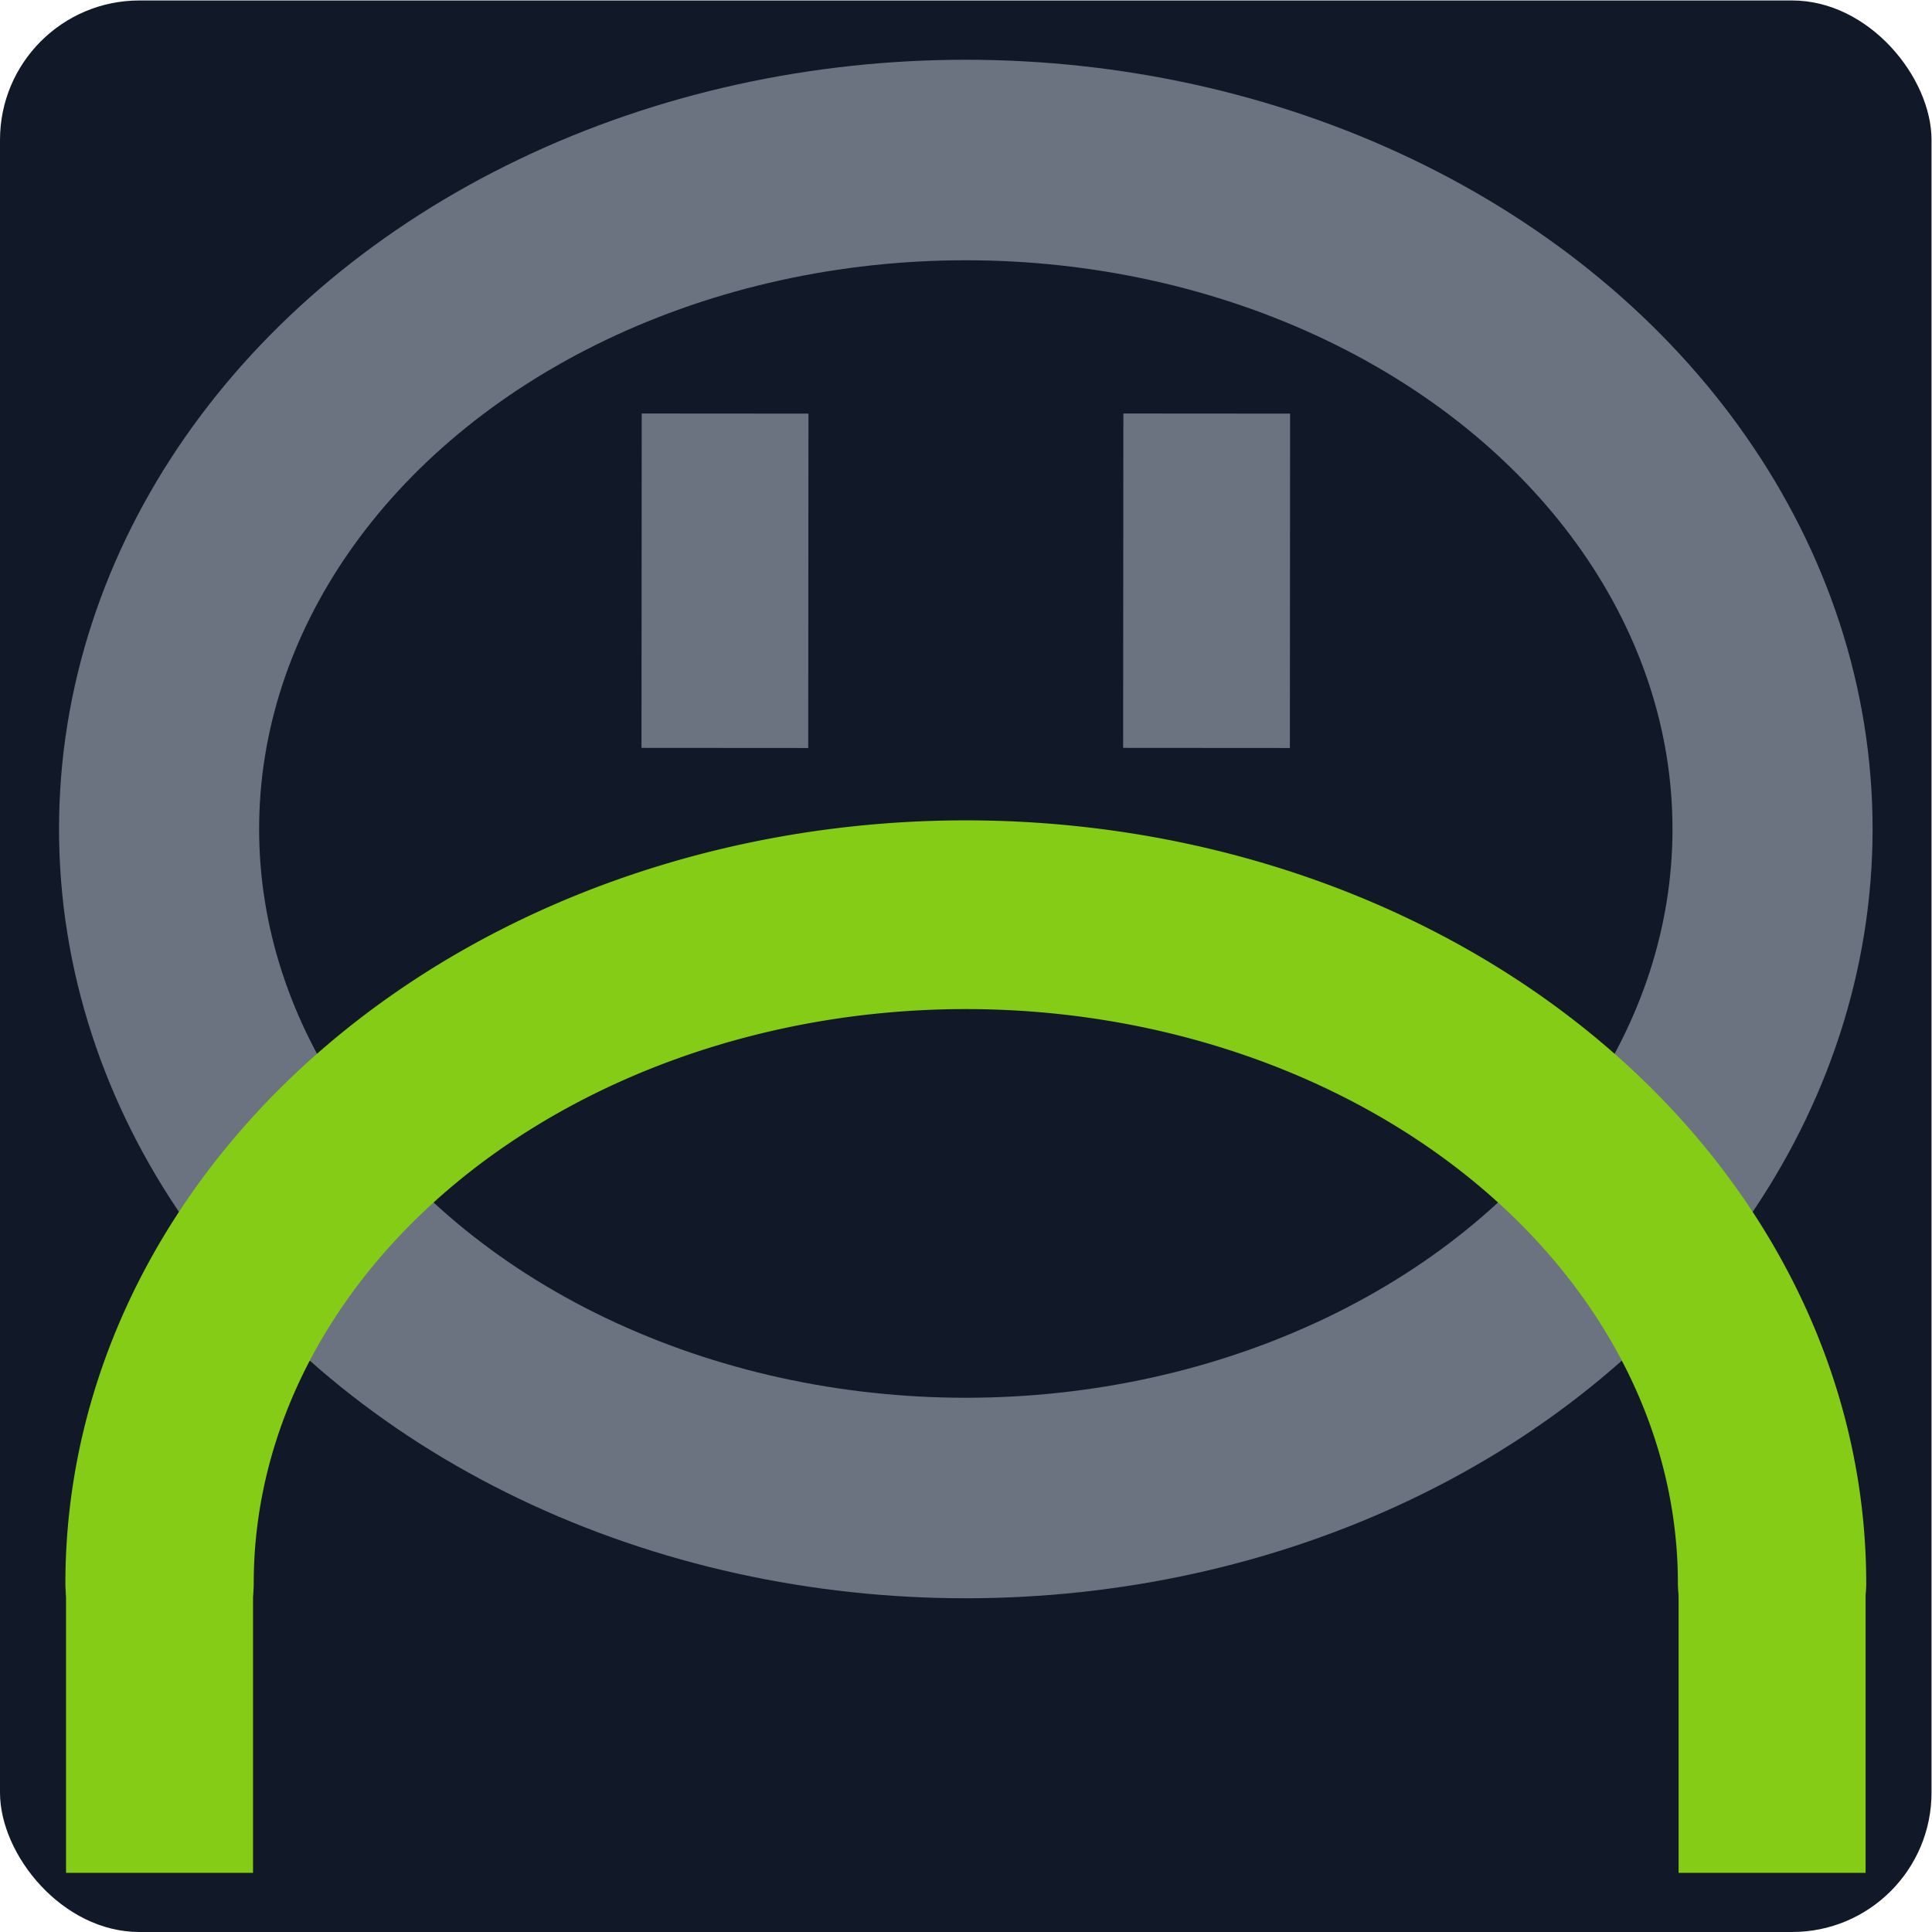 <?xml version="1.0" encoding="UTF-8" standalone="no"?>
<svg
   xmlns:dc="http://purl.org/dc/elements/1.1/"
   xmlns:cc="http://creativecommons.org/ns#"
   xmlns:rdf="http://www.w3.org/1999/02/22-rdf-syntax-ns#"
   xmlns:svg="http://www.w3.org/2000/svg"
   xmlns="http://www.w3.org/2000/svg"
   xmlns:sodipodi="http://sodipodi.sourceforge.net/DTD/sodipodi-0.dtd"
   xmlns:inkscape="http://www.inkscape.org/namespaces/inkscape"
   version="1.0"
   width="1365.333"
   height="1365.333"
   viewBox="0 0 1024 1024"
   preserveAspectRatio="xMidYMid meet"
   id="svg18"
   sodipodi:docname="safari-pinned-tab.svg"
   inkscape:version="0.92.4 (5da689c313, 2019-01-14)">
  <defs
     id="defs22" />
  <sodipodi:namedview
     pagecolor="#ffffff"
     bordercolor="#666666"
     borderopacity="1"
     objecttolerance="10"
     gridtolerance="10"
     guidetolerance="10"
     inkscape:pageopacity="0"
     inkscape:pageshadow="2"
     inkscape:window-width="1920"
     inkscape:window-height="1017"
     id="namedview20"
     showgrid="false"
     inkscape:pagecheckerboard="true"
     inkscape:zoom="0.48889805"
     inkscape:cx="439.4469"
     inkscape:cy="583.66387"
     inkscape:window-x="-8"
     inkscape:window-y="-8"
     inkscape:window-maximized="1"
     inkscape:current-layer="svg18"
     units="px" />
  <rect
     style="fill:#111827;fill-opacity:1;stroke:none;stroke-width:74.629;stroke-linecap:square;stroke-linejoin:miter;stroke-miterlimit:4;stroke-dasharray:none;stroke-opacity:1;paint-order:markers stroke fill"
     id="rect1664"
     width="1023.75"
     height="1023.75"
     x="0"
     y="0.25"
     ry="73.879"
     inkscape:export-filename="C:\repos\onerdy.com\public\favicon\mstile-150x150.png"
     inkscape:export-xdpi="40"
     inkscape:export-ydpi="40" />
  <g
     id="g1662"
     transform="matrix(13.497,0,0,13.525,-395.046,-2630.145)"
     inkscape:export-filename="C:\repos\onerdy.com\public\favicon\mstile-150x150.png"
     inkscape:export-xdpi="40"
     inkscape:export-ydpi="40">
    <ellipse
       inkscape:export-filename="C:\repos\onerdy.com\public\favicon\mstile-150x150.png"
       ry="26.217"
       rx="31.68"
       inkscape:export-ydpi="59.389999"
       inkscape:export-xdpi="59.389999"
       cy="226.953"
       cx="67.196"
       id="path1014-2-8-7-8-8-2-3"
       style="fill:none;fill-opacity:1;stroke:#6b7280;stroke-width:7.858;stroke-linecap:square;stroke-linejoin:round;stroke-miterlimit:4;stroke-dasharray:none;stroke-opacity:1;paint-order:fill markers stroke" />
    <path
       inkscape:export-filename="C:\repos\onerdy.com\public\favicon\mstile-150x150.png"
       inkscape:export-ydpi="59.389999"
       inkscape:export-xdpi="59.389999"
       id="path4821-1-1-0-3-8-14-8-7-5"
       d="m 35.535,256.513 a 31.661,26.201 0 0 1 31.661,-26.201 31.661,26.201 0 0 1 31.661,26.201"
       style="fill:none;fill-opacity:1;stroke:#84cc16;stroke-width:7.396;stroke-linecap:round;stroke-linejoin:round;stroke-miterlimit:4;stroke-dasharray:none;stroke-opacity:1;paint-order:markers stroke fill"
       inkscape:connector-curvature="0" />
    <path
       inkscape:export-filename="C:\repos\onerdy.com\public\favicon\mstile-150x150.png"
       inkscape:export-ydpi="59.389999"
       inkscape:export-xdpi="59.389999"
       inkscape:connector-curvature="0"
       id="path4865-6-5-85-1-4-6-6-1"
       d="m 95.187,256.16 v 11.699 h 7.344 v -11.699 z"
       style="color:#000000;font-style:normal;font-variant:normal;font-weight:normal;font-stretch:normal;font-size:medium;line-height:normal;font-family:sans-serif;font-variant-ligatures:normal;font-variant-position:normal;font-variant-caps:normal;font-variant-numeric:normal;font-variant-alternates:normal;font-feature-settings:normal;text-indent:0;text-align:start;text-decoration:none;text-decoration-line:none;text-decoration-style:solid;text-decoration-color:#000000;letter-spacing:normal;word-spacing:normal;text-transform:none;writing-mode:lr-tb;direction:ltr;text-orientation:mixed;dominant-baseline:auto;baseline-shift:baseline;text-anchor:start;white-space:normal;shape-padding:0;clip-rule:nonzero;display:inline;overflow:visible;visibility:visible;opacity:1;isolation:auto;mix-blend-mode:normal;color-interpolation:sRGB;color-interpolation-filters:linearRGB;solid-color:#000000;solid-opacity:1;vector-effect:none;fill:#84cc16;fill-opacity:1;fill-rule:nonzero;stroke:none;stroke-width:5.454;stroke-linecap:butt;stroke-linejoin:miter;stroke-miterlimit:4;stroke-dasharray:none;stroke-dashoffset:0;stroke-opacity:1;color-rendering:auto;image-rendering:auto;shape-rendering:auto;text-rendering:auto;enable-background:accumulate" />
    <path
       inkscape:export-filename="C:\repos\onerdy.com\public\favicon\mstile-150x150.png"
       inkscape:export-ydpi="59.389999"
       inkscape:export-xdpi="59.389999"
       inkscape:connector-curvature="0"
       id="path4865-2-3-4-6-4-8-3-7-3"
       d="m 31.862,256.16 v 11.699 h 7.344 v -11.699 z"
       style="color:#000000;font-style:normal;font-variant:normal;font-weight:normal;font-stretch:normal;font-size:medium;line-height:normal;font-family:sans-serif;font-variant-ligatures:normal;font-variant-position:normal;font-variant-caps:normal;font-variant-numeric:normal;font-variant-alternates:normal;font-feature-settings:normal;text-indent:0;text-align:start;text-decoration:none;text-decoration-line:none;text-decoration-style:solid;text-decoration-color:#000000;letter-spacing:normal;word-spacing:normal;text-transform:none;writing-mode:lr-tb;direction:ltr;text-orientation:mixed;dominant-baseline:auto;baseline-shift:baseline;text-anchor:start;white-space:normal;shape-padding:0;clip-rule:nonzero;display:inline;overflow:visible;visibility:visible;opacity:1;isolation:auto;mix-blend-mode:normal;color-interpolation:sRGB;color-interpolation-filters:linearRGB;solid-color:#000000;solid-opacity:1;vector-effect:none;fill:#84cc16;fill-opacity:1;fill-rule:nonzero;stroke:none;stroke-width:5.455;stroke-linecap:butt;stroke-linejoin:miter;stroke-miterlimit:4;stroke-dasharray:none;stroke-dashoffset:0;stroke-opacity:1;color-rendering:auto;image-rendering:auto;shape-rendering:auto;text-rendering:auto;enable-background:accumulate" />
    <path
       inkscape:export-filename="C:\repos\onerdy.com\public\favicon\mstile-150x150.png"
       inkscape:export-ydpi="59.389999"
       inkscape:export-xdpi="59.389999"
       inkscape:connector-curvature="0"
       id="path3103-6-1-9-4-2-7-13-3-6-7-2-1-9-2-3-3"
       d="m 57.743,210.672 -0.009,13.104"
       style="fill:#808080;stroke:#6b7280;stroke-width:6.548;stroke-linecap:butt;stroke-linejoin:miter;stroke-miterlimit:4;stroke-dasharray:none;stroke-opacity:1" />
    <path
       inkscape:export-filename="C:\repos\onerdy.com\public\favicon\mstile-150x150.png"
       inkscape:export-ydpi="59.389999"
       inkscape:export-xdpi="59.389999"
       inkscape:connector-curvature="0"
       id="path3103-6-1-9-4-2-7-13-3-6-7-3-2-1-3-0-8-1"
       d="m 76.657,210.672 -0.009,13.104"
       style="fill:#808080;stroke:#6b7280;stroke-width:6.548;stroke-linecap:butt;stroke-linejoin:miter;stroke-miterlimit:4;stroke-dasharray:none;stroke-opacity:1" />
  </g>
</svg>
